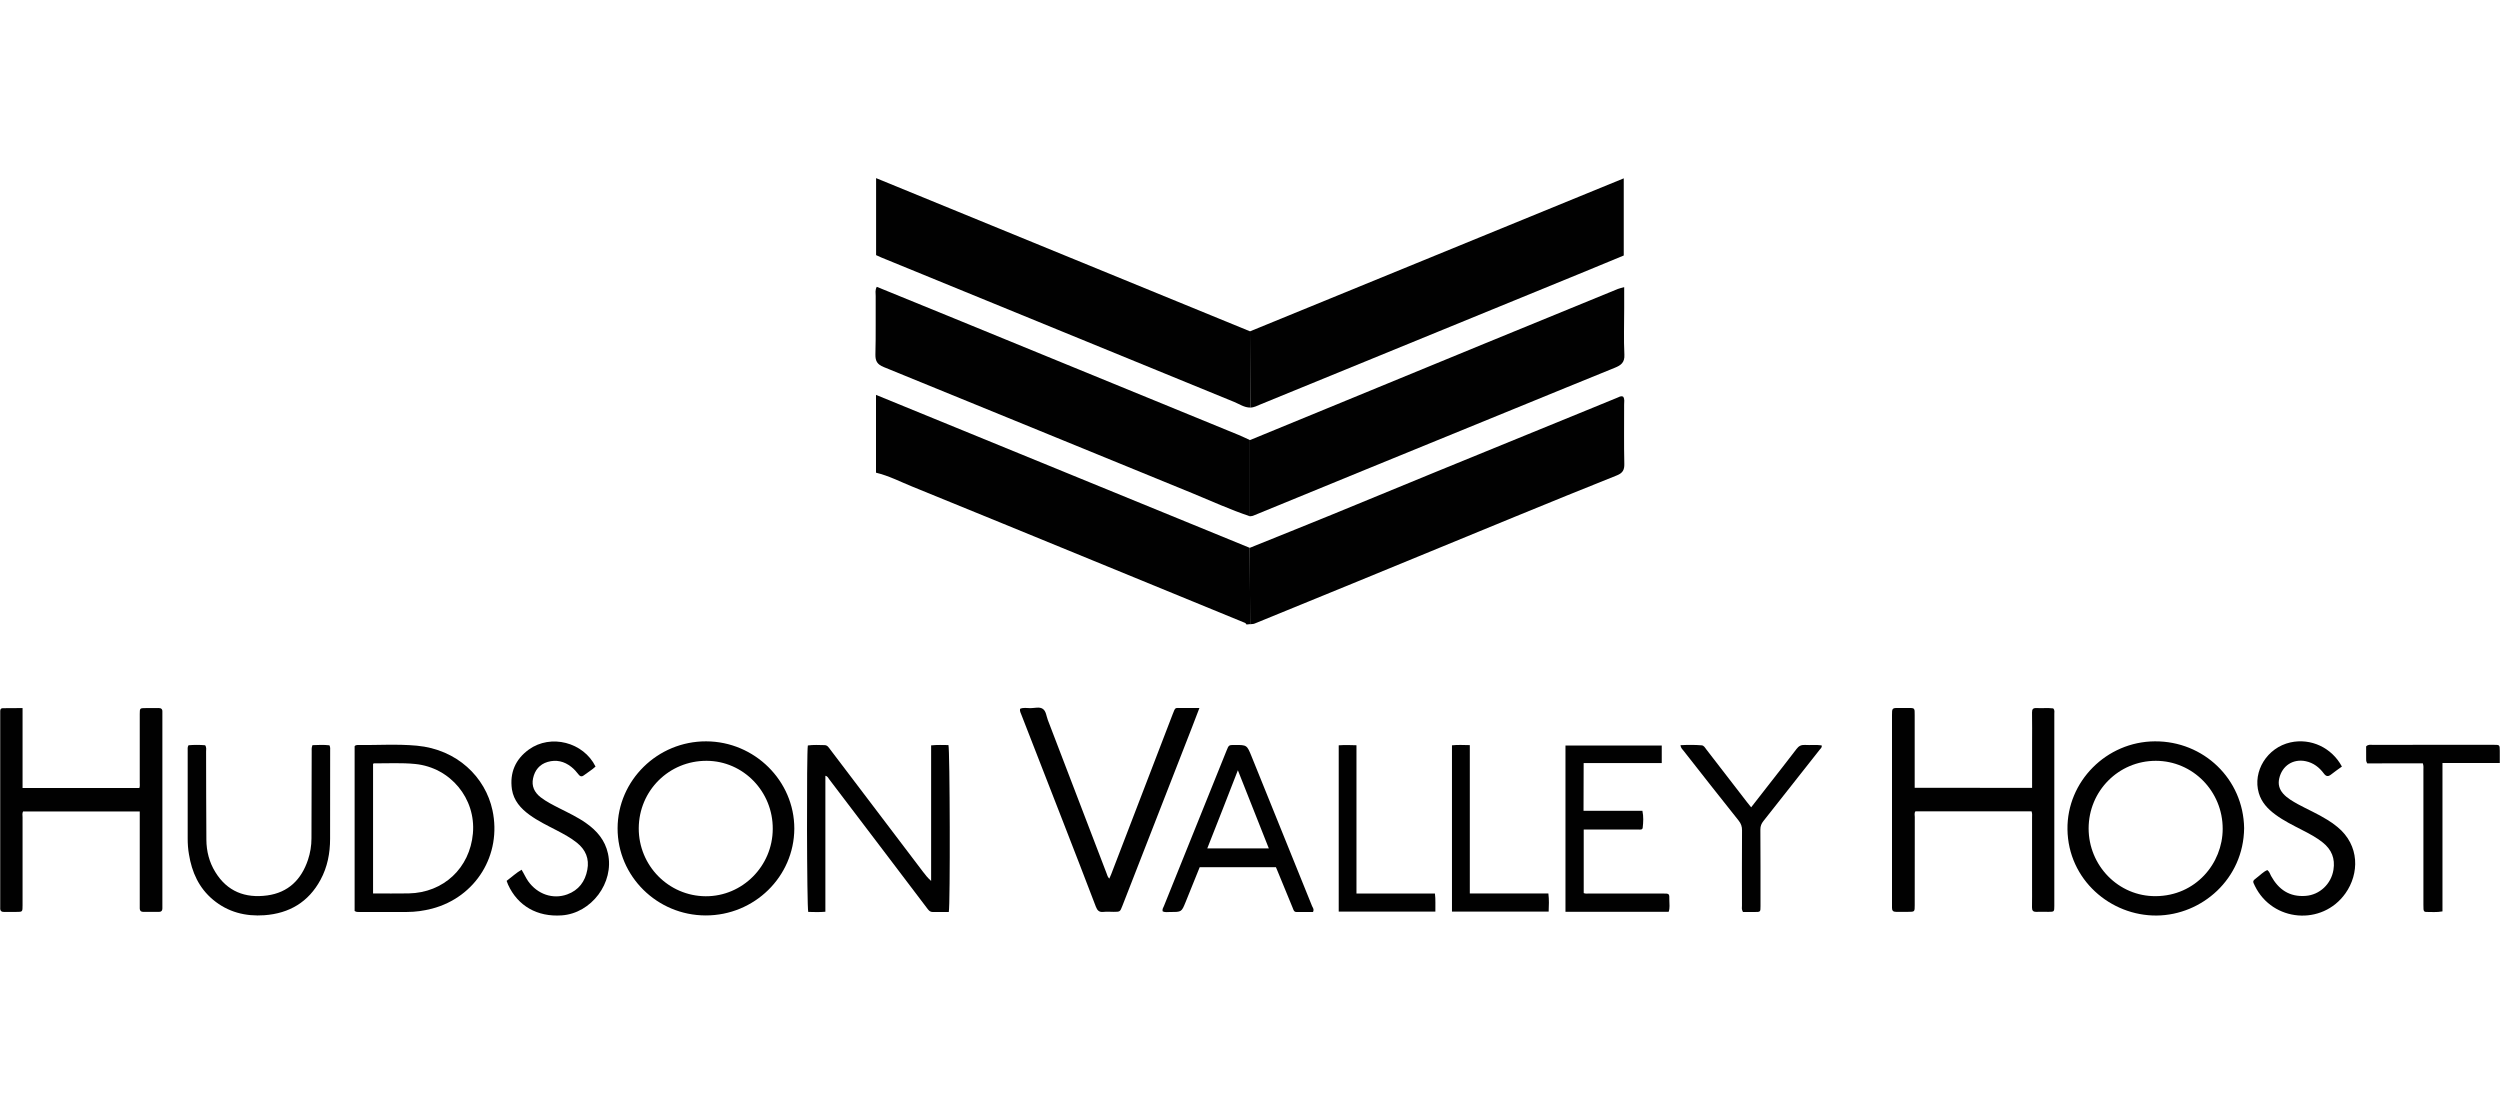 <?xml version="1.0" encoding="utf-8"?>
<!-- Generator: Adobe Illustrator 16.0.0, SVG Export Plug-In . SVG Version: 6.00 Build 0)  -->
<!DOCTYPE svg PUBLIC "-//W3C//DTD SVG 1.0//EN" "http://www.w3.org/TR/2001/REC-SVG-20010904/DTD/svg10.dtd">
<svg version="1.0" id="Layer_1" xmlns="http://www.w3.org/2000/svg" xmlns:xlink="http://www.w3.org/1999/xlink" x="0px" y="0px"
	 width="80px" height="35px" viewBox="0 0 80 35" enable-background="new 0 0 80 35" xml:space="preserve">
<g id="footer_x5F_logos">
	<g>
		<path fill="#010101" d="M39.998,16.521c-0.625-0.209-1.226-0.484-1.833-0.734c-3.298-1.346-6.59-2.7-9.885-4.041
			c-0.207-0.085-0.27-0.188-0.267-0.403c0.017-0.623,0.004-1.246,0.009-1.868c0-0.094-0.025-0.193,0.035-0.297
			c0.825,0.336,1.65,0.673,2.474,1.01c3.032,1.243,6.068,2.485,9.102,3.729c0.122,0.051,0.245,0.11,0.365,0.166
			C39.998,14.895,39.998,15.708,39.998,16.521z"/>
		<path fill="#010101" d="M40.01,13.042c-0.192,0.002-0.347-0.111-0.516-0.18c-3.764-1.538-7.526-3.079-11.286-4.62
			c-0.056-0.023-0.106-0.048-0.173-0.078c0-0.802,0-1.607,0-2.464C32.041,7.341,36.021,8.971,40,10.602
			C40.004,11.415,40.006,12.228,40.01,13.042z"/>
		<path fill="#010101" d="M40.01,13.042c-0.004-0.813-0.006-1.627-0.01-2.439c3.977-1.629,7.953-3.257,11.96-4.896
			c0,0.835,0,1.636,0,2.469c-0.442,0.182-0.897,0.372-1.353,0.559c-3.424,1.401-6.846,2.803-10.268,4.204
			C40.234,12.98,40.132,13.042,40.01,13.042z"/>
		<path fill="#010101" d="M39.992,17.531c0.871-0.352,1.742-0.7,2.613-1.056c1.129-0.461,2.258-0.93,3.387-1.393
			c1.587-0.65,3.176-1.297,4.762-1.946c0.333-0.136,0.664-0.271,0.996-0.408c0.063-0.025,0.117-0.07,0.191-0.034
			c0.054,0.077,0.031,0.167,0.031,0.253c0.002,0.631-0.009,1.264,0.006,1.895c0.006,0.197-0.055,0.296-0.235,0.369
			c-1.091,0.435-2.175,0.878-3.259,1.322c-1.694,0.694-3.387,1.394-5.08,2.089c-1.084,0.446-2.17,0.89-3.256,1.332
			c-0.042,0.019-0.094,0.013-0.143,0.021C40.002,19.158,39.997,18.345,39.992,17.531z"/>
		<path fill="#010101" d="M39.998,16.521c0-0.813,0-1.626,0-2.438c0.813-0.334,1.631-0.67,2.445-1.005
			c1.703-0.7,3.404-1.4,5.104-2.1c1.409-0.579,2.813-1.156,4.224-1.731c0.054-0.022,0.11-0.032,0.203-0.058c0,0.237,0,0.456,0,0.675
			c0,0.496-0.018,0.992,0.006,1.487c0.013,0.25-0.11,0.338-0.305,0.417c-1.06,0.429-2.117,0.864-3.175,1.296
			c-1.597,0.653-3.192,1.305-4.789,1.958c-1.202,0.492-2.401,0.987-3.603,1.478C40.076,16.515,40.035,16.515,39.998,16.521z"/>
		<path fill="#010101" d="M39.992,17.531c0.005,0.813,0.01,1.627,0.014,2.441c-0.041,0.002-0.079,0.008-0.118,0.012
			c-0.022-0.051-0.069-0.062-0.114-0.079c-1.605-0.657-3.213-1.317-4.817-1.976c-1.923-0.787-3.841-1.577-5.764-2.358
			c-0.384-0.155-0.752-0.348-1.161-0.445c0-0.814,0-1.629,0-2.49C32.037,14.276,36.017,15.903,39.992,17.531z"/>
		<path fill="#010101" d="M0.722,22.658c0,0.872,0,1.711,0,2.557c1.254,0,2.494,0,3.738,0c0.021-0.06,0.012-0.117,0.012-0.175
			c0-0.729,0-1.459,0-2.188c0-0.193,0.002-0.193,0.195-0.193c0.134-0.001,0.269,0.002,0.401-0.002
			c0.091-0.002,0.133,0.033,0.128,0.123c0,0.035,0,0.07,0,0.104c0,2.021,0,4.042,0,6.062c0,0.041,0,0.084,0,0.125
			c0,0.07-0.033,0.109-0.105,0.109c-0.17,0-0.339,0-0.507,0c-0.073,0-0.11-0.035-0.112-0.105c0-0.041,0-0.082,0-0.124
			c0-0.929,0-1.856,0-2.786c0-0.063,0-0.126,0-0.198c-1.25,0-2.49,0-3.734,0c-0.033,0.06-0.016,0.125-0.016,0.187
			c-0.003,0.94,0,1.881,0,2.82c0,0.207-0.003,0.207-0.199,0.207c-0.125,0.002-0.246-0.003-0.37,0.002
			c-0.104,0.004-0.155-0.029-0.146-0.14c0.002-0.035,0-0.069,0-0.104c0-2.015,0-4.029,0-6.045c0-0.045,0-0.093,0-0.14
			c0-0.054,0.021-0.092,0.08-0.092C0.29,22.658,0.491,22.658,0.722,22.658z"/>
		<path fill="#010101" d="M65.027,25.212c0-0.476,0-0.937,0-1.397c0-0.338,0.004-0.676-0.002-1.016
			c-0.002-0.107,0.035-0.146,0.143-0.141c0.182,0.009,0.359-0.01,0.533,0.01c0.056,0.055,0.037,0.117,0.037,0.173
			c0,2.05,0,4.101,0,6.149c0,0.185-0.004,0.188-0.184,0.189c-0.13,0-0.258-0.004-0.388,0c-0.106,0.004-0.144-0.041-0.142-0.146
			c0.004-0.239,0.002-0.479,0.002-0.718c0-0.719,0-1.438,0-2.155c0-0.063,0.01-0.126-0.016-0.197c-1.236,0-2.474,0-3.716,0
			c-0.042,0.054-0.021,0.12-0.021,0.183c-0.002,0.938-0.002,1.879-0.002,2.82c0,0.211,0,0.213-0.215,0.213
			c-0.127,0-0.254-0.002-0.384,0c-0.09,0.002-0.13-0.041-0.128-0.129c0.003-0.033,0-0.068,0-0.105c0-2.021,0-4.041,0-6.062
			c0-0.04,0-0.082,0.003-0.122c0.002-0.072,0.039-0.104,0.111-0.104c0.168,0.001,0.339,0,0.505,0c0.077,0,0.107,0.037,0.105,0.107
			c0,0.041,0.002,0.082,0.002,0.123c0,0.706,0,1.414,0,2.12c0,0.063,0,0.127,0,0.202C62.525,25.212,63.77,25.212,65.027,25.212z"/>
		<path fill="#010101" d="M30.361,29.184c-0.176,0-0.345,0-0.513,0c-0.105,0-0.15-0.08-0.202-0.148
			c-0.456-0.6-0.91-1.199-1.364-1.799c-0.584-0.768-1.163-1.534-1.748-2.301c-0.029-0.039-0.046-0.095-0.122-0.111
			c0,1.449,0,2.893,0,4.351c-0.193,0.017-0.372,0.009-0.548,0.005c-0.046-0.13-0.055-5.123-0.013-5.326
			c0.177-0.026,0.357-0.014,0.536-0.011c0.095,0.001,0.135,0.082,0.186,0.147c0.986,1.302,1.973,2.604,2.961,3.904
			c0.076,0.102,0.156,0.201,0.262,0.295c0-1.44,0-2.883,0-4.338c0.199-0.021,0.377-0.011,0.554-0.01
			C30.397,23.968,30.411,28.96,30.361,29.184z"/>
		<path fill="#010101" d="M38.381,22.657c-0.088,0.235-0.162,0.43-0.239,0.623c-0.741,1.903-1.484,3.806-2.227,5.71
			c-0.073,0.188-0.075,0.188-0.273,0.189c-0.111,0-0.224-0.011-0.332,0.002c-0.139,0.016-0.197-0.049-0.243-0.168
			c-0.339-0.892-0.686-1.781-1.031-2.671c-0.449-1.155-0.9-2.31-1.35-3.466c-0.021-0.059-0.059-0.113-0.044-0.193
			c0.104-0.05,0.221-0.021,0.334-0.022c0.133-0.001,0.289-0.05,0.392,0.022c0.108,0.072,0.115,0.234,0.163,0.358
			c0.628,1.635,1.253,3.272,1.88,4.908c0.02,0.053,0.03,0.11,0.087,0.167c0.021-0.051,0.041-0.094,0.06-0.139
			c0.654-1.707,1.31-3.414,1.966-5.119c0.096-0.248,0.07-0.198,0.299-0.201C37.995,22.656,38.171,22.657,38.381,22.657z"/>
		<path fill="#010101" d="M9.999,23.845c0.186-0.007,0.368-0.016,0.543,0.005c0.033,0.065,0.023,0.119,0.023,0.17
			c0,0.94,0.001,1.881-0.002,2.82c0,0.461-0.085,0.906-0.307,1.315c-0.385,0.711-0.996,1.073-1.792,1.132
			c-0.608,0.044-1.171-0.098-1.648-0.497c-0.452-0.378-0.677-0.879-0.769-1.45c-0.03-0.167-0.041-0.336-0.041-0.506
			c0.002-0.939,0-1.88,0-2.82c0-0.051-0.011-0.104,0.027-0.166c0.175-0.015,0.357-0.015,0.532,0c0.049,0.073,0.03,0.139,0.03,0.202
			c0.004,0.939,0,1.88,0.009,2.82c0.002,0.366,0.09,0.719,0.285,1.034c0.38,0.623,0.958,0.845,1.661,0.75
			c0.675-0.092,1.093-0.506,1.305-1.139c0.074-0.223,0.112-0.453,0.112-0.688c0.003-0.923,0.005-1.845,0.007-2.769
			C9.976,23.998,9.962,23.934,9.999,23.845z"/>
		<path fill="#010101" d="M50.673,25.945c0.628,0,1.248,0,1.884,0c0.039,0.185,0.029,0.363,0.01,0.539
			c-0.008,0.086-0.103,0.059-0.162,0.06c-0.508,0.001-1.014,0.001-1.522,0.001c-0.063,0-0.127,0-0.204,0c0,0.682,0,1.354,0,2.034
			c0.059,0.026,0.123,0.013,0.186,0.013c0.783,0.001,1.564,0.001,2.349,0.001c0.208,0,0.208,0,0.205,0.214
			c-0.002,0.121,0.024,0.245-0.022,0.37c-1.099,0-2.192,0-3.302,0c0-1.774,0-3.54,0-5.321c1.023,0,2.044,0,3.081,0
			c0,0.182,0,0.36,0,0.562c-0.828,0-1.658,0-2.499,0C50.673,24.932,50.673,25.426,50.673,25.945z"/>
		<path fill="#010101" d="M16.212,28.188c0.16-0.119,0.301-0.254,0.478-0.357c0.083,0.135,0.135,0.26,0.212,0.369
			c0.298,0.417,0.79,0.587,1.249,0.421c0.367-0.134,0.573-0.412,0.643-0.787c0.068-0.354-0.053-0.642-0.332-0.866
			c-0.202-0.162-0.427-0.281-0.654-0.4c-0.296-0.153-0.595-0.297-0.864-0.493c-0.281-0.204-0.504-0.454-0.562-0.813
			c-0.077-0.533,0.11-0.966,0.544-1.279c0.699-0.502,1.746-0.234,2.131,0.547c-0.116,0.109-0.257,0.19-0.386,0.289
			c-0.058,0.041-0.106,0.029-0.15-0.027c-0.072-0.094-0.148-0.18-0.241-0.253c-0.225-0.177-0.478-0.239-0.757-0.157
			c-0.257,0.077-0.408,0.262-0.464,0.52c-0.056,0.254,0.042,0.455,0.243,0.612c0.182,0.14,0.385,0.241,0.588,0.345
			c0.296,0.15,0.597,0.291,0.868,0.483c0.345,0.243,0.604,0.546,0.697,0.972c0.205,0.931-0.529,1.912-1.479,1.978
			c-0.784,0.055-1.406-0.302-1.717-0.981C16.241,28.27,16.228,28.23,16.212,28.188z"/>
		<path fill="#010101" d="M74.941,24.53c-0.121,0.088-0.236,0.165-0.346,0.254c-0.095,0.075-0.16,0.065-0.232-0.032
			c-0.147-0.197-0.332-0.341-0.578-0.393c-0.408-0.086-0.76,0.146-0.85,0.553c-0.043,0.188,0.004,0.346,0.127,0.486
			c0.131,0.146,0.301,0.24,0.467,0.334c0.312,0.17,0.642,0.311,0.943,0.5c0.115,0.07,0.225,0.146,0.327,0.232
			c0.718,0.59,0.698,1.498,0.255,2.123c-0.742,1.047-2.332,0.915-2.896-0.234c-0.079-0.158-0.081-0.16,0.063-0.27
			c0.111-0.082,0.205-0.188,0.334-0.241c0.071,0.056,0.086,0.127,0.119,0.188c0.24,0.436,0.592,0.679,1.11,0.638
			c0.448-0.035,0.813-0.381,0.886-0.831c0.059-0.364-0.057-0.651-0.344-0.879c-0.196-0.157-0.416-0.274-0.643-0.39
			c-0.301-0.156-0.604-0.303-0.877-0.506c-0.24-0.178-0.437-0.388-0.524-0.683c-0.204-0.696,0.266-1.456,1.012-1.622
			C73.945,23.613,74.615,23.922,74.941,24.53z"/>
		<path fill="#010101" d="M75.752,24.428c-0.043-0.07-0.035-0.111-0.035-0.152c-0.001-0.133-0.001-0.267-0.001-0.39
			c0.063-0.069,0.132-0.05,0.193-0.051c1.297-0.001,2.593-0.001,3.891-0.001c0.191,0,0.191,0.001,0.193,0.193
			c0,0.123,0,0.244,0,0.388c-0.613,0-1.212,0-1.834,0c0,1.595,0,3.167,0,4.75c-0.19,0.035-0.358,0.015-0.526,0.017
			c-0.058,0.002-0.078-0.037-0.081-0.091c-0.003-0.046-0.003-0.093-0.003-0.141c0-1.437,0-2.873,0-4.31
			c0-0.064,0.01-0.129-0.018-0.213C76.939,24.428,76.343,24.428,75.752,24.428z"/>
		<path fill="#010101" d="M55.775,29.184c-0.051-0.084-0.032-0.15-0.032-0.213c0-0.799-0.005-1.599,0.002-2.397
			c0.002-0.125-0.032-0.22-0.11-0.317c-0.589-0.738-1.173-1.482-1.756-2.226c-0.038-0.05-0.092-0.089-0.105-0.185
			c0.227-0.012,0.449-0.014,0.675,0.004c0.077,0.004,0.11,0.076,0.153,0.131c0.435,0.564,0.867,1.127,1.305,1.691
			c0.039,0.051,0.078,0.1,0.13,0.162c0.198-0.255,0.394-0.501,0.583-0.748c0.291-0.373,0.583-0.743,0.869-1.119
			c0.07-0.095,0.15-0.136,0.268-0.129c0.178,0.012,0.357-0.013,0.535,0.014c0.02,0.073-0.038,0.103-0.064,0.141
			c-0.599,0.761-1.197,1.521-1.799,2.281c-0.066,0.082-0.097,0.162-0.097,0.269c0.006,0.817,0.004,1.634,0.004,2.452
			c0,0.189,0,0.189-0.194,0.189C56.018,29.184,55.896,29.184,55.775,29.184z"/>
		<path fill="#010101" d="M49.548,28.591c0.025,0.2,0.017,0.384,0.009,0.581c-1.037,0-2.06,0-3.094,0c0-1.773,0-3.54,0-5.322
			c0.186-0.02,0.369-0.009,0.571-0.006c0,1.584,0,3.158,0,4.748C47.881,28.591,48.71,28.591,49.548,28.591z"/>
		<path fill="#010101" d="M42.839,29.171c0-1.769,0-3.535,0-5.321c0.185-0.014,0.367-0.009,0.568-0.002c0,1.582,0,3.155,0,4.744
			c0.845,0,1.672,0,2.511,0c0.025,0.199,0.009,0.383,0.014,0.579C44.896,29.171,43.871,29.171,42.839,29.171z"/>
		<path fill="#010101" d="M22.597,23.723c-1.554-0.005-2.831,1.248-2.834,2.782c-0.004,1.533,1.264,2.787,2.818,2.789
			c1.561,0.002,2.83-1.243,2.837-2.776C25.421,24.988,24.147,23.727,22.597,23.723z M22.581,28.68
			c-1.187-0.007-2.146-0.981-2.141-2.177c0.006-1.205,0.971-2.163,2.175-2.157c1.173,0.006,2.122,0.985,2.113,2.182
			C24.723,27.716,23.757,28.686,22.581,28.68z"/>
		<path fill="#010101" d="M68.956,23.723c-1.547,0.008-2.817,1.283-2.797,2.816c0.021,1.613,1.38,2.771,2.854,2.758
			c1.445-0.013,2.783-1.17,2.799-2.797C71.788,24.926,70.512,23.713,68.956,23.723z M68.982,28.677
			c-1.189,0.009-2.146-0.973-2.146-2.169c0.002-1.199,0.96-2.162,2.151-2.162c1.184,0.002,2.141,0.975,2.139,2.178
			C71.124,27.632,70.259,28.669,68.982,28.677z"/>
		<path fill="#010101" d="M15.759,25.928c-0.229-1.063-1.132-1.947-2.42-2.066c-0.633-0.059-1.272-0.014-1.908-0.021
			c-0.028,0-0.057,0.007-0.083,0.038c0,1.754,0,3.514,0,5.273c0.063,0.041,0.11,0.031,0.157,0.031c0.506,0,1.013,0,1.521,0
			c0.271,0,0.536-0.039,0.798-0.106C15.229,28.708,16.063,27.35,15.759,25.928z M15.133,26.671c-0.099,1.106-0.94,1.896-2.054,1.918
			c-0.378,0.007-0.755,0.001-1.141,0.001c0-1.39,0-2.765,0-4.142c0.008-0.007,0.016-0.021,0.025-0.021
			c0.442,0.003,0.886-0.024,1.329,0.021C14.413,24.563,15.233,25.551,15.133,26.671z"/>
		<path fill="#010101" d="M41.988,28.999c-0.643-1.599-1.29-3.194-1.937-4.792c-0.15-0.369-0.151-0.369-0.539-0.368
			c-0.19,0-0.19,0-0.262,0.179c-0.666,1.658-1.337,3.315-2.004,4.975c-0.021,0.052-0.063,0.101-0.038,0.173
			c0.078,0.035,0.167,0.017,0.25,0.017c0.352,0.002,0.352,0,0.482-0.318c0.147-0.372,0.3-0.742,0.45-1.114c0.818,0,1.624,0,2.44,0
			c0.017,0.04,0.034,0.082,0.052,0.124c0.162,0.393,0.322,0.786,0.485,1.179c0.024,0.058,0.036,0.13,0.12,0.13
			c0.18,0.002,0.357,0,0.529,0C42.057,29.1,42.012,29.049,41.988,28.999z M38.633,27.148c0.327-0.825,0.646-1.642,0.979-2.5
			c0.338,0.853,0.66,1.67,0.99,2.5C39.941,27.148,39.296,27.148,38.633,27.148z"/>
	</g>
</g>
</svg>
